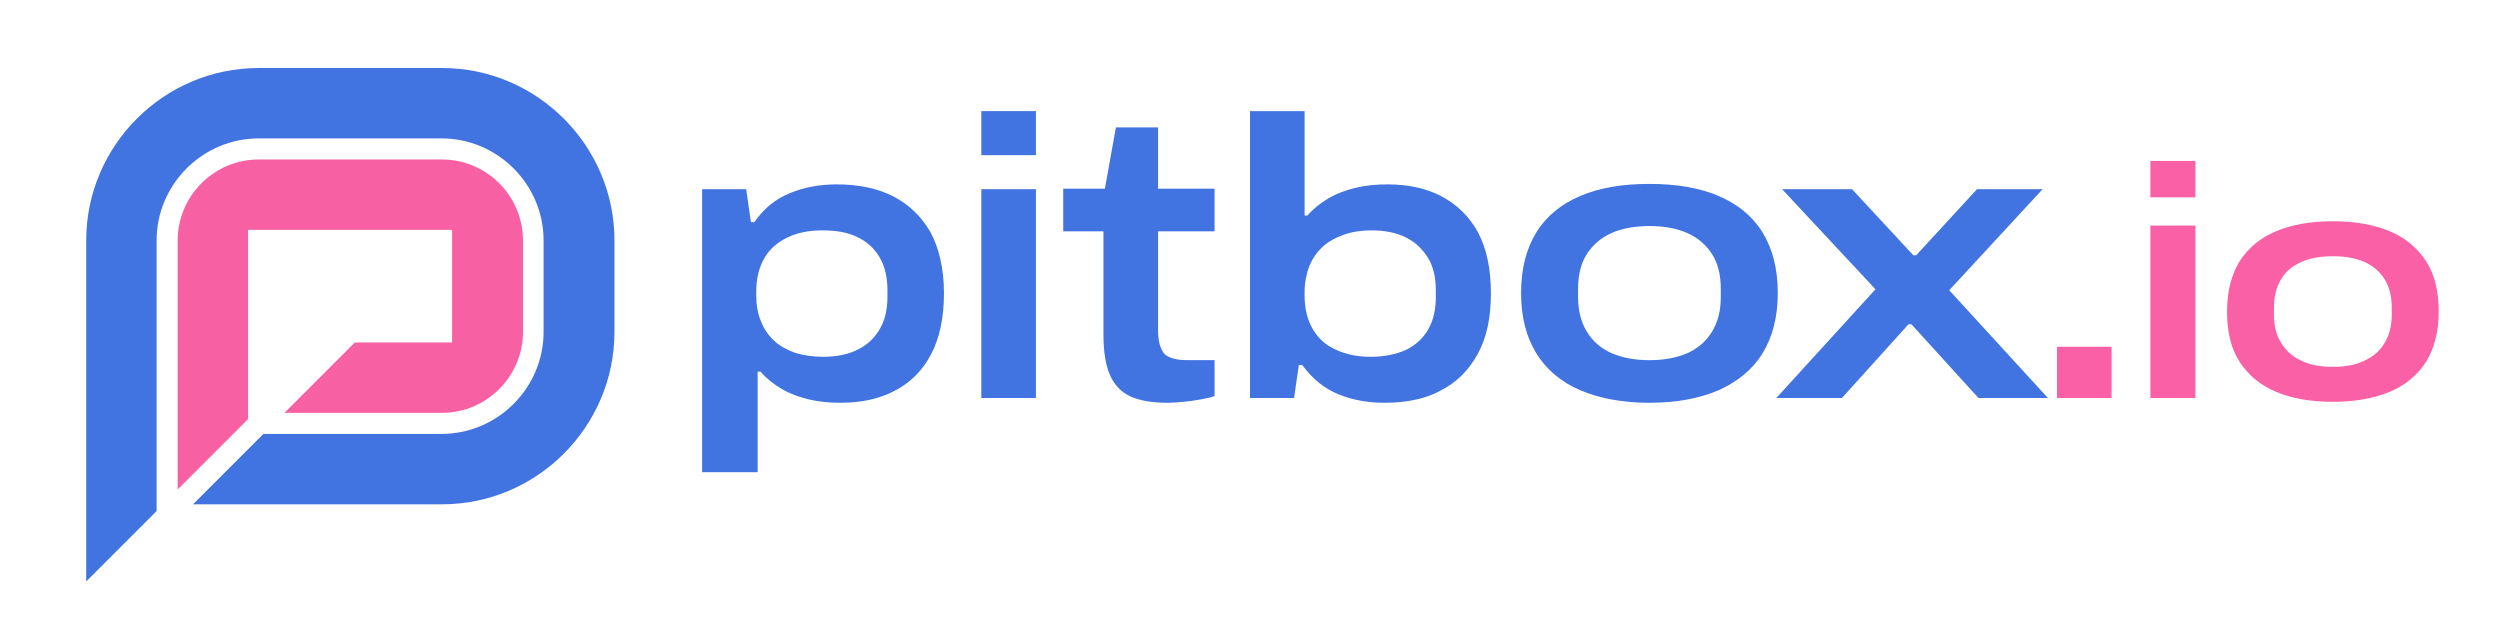 <?xml version="1.0" encoding="utf-8"?>
<!-- Generator: Adobe Illustrator 27.1.0, SVG Export Plug-In . SVG Version: 6.00 Build 0)  -->
<svg version="1.1" id="Layer_1" xmlns="http://www.w3.org/2000/svg" xmlns:xlink="http://www.w3.org/1999/xlink" x="0px" y="0px"
	 viewBox="0 0 522 129.7" style="enable-background:new 0 0 522 129.7;" xml:space="preserve">
<style type="text/css">
	.st0{fill-rule:evenodd;clip-rule:evenodd;fill:#4174E1;}
	.st1{fill-rule:evenodd;clip-rule:evenodd;fill:#F860A4;}
	.st2{fill:#4174E1;}
	.st3{fill:#F960A5;}
</style>
<g>
	<path class="st0" d="M18,121.4l14.7-14.7V50.2c0-11.7,9.6-21.3,21.3-21.3h38.2c11.7,0,21.3,9.6,21.3,21.3v19.1
		c0,11.7-9.6,21.3-21.3,21.3H55l-14.7,14.7h52c19.8,0,36-16.2,36-36V50.2c0-19.8-16.2-36-36-36H54c-19.8,0-36,16.2-36,36V121.4
		L18,121.4z"/>
	<path class="st1" d="M37.1,102.2l14.7-14.7V48h42.6v23.5H74.1L59.4,86.2h32.9c9.3,0,16.9-7.6,16.9-16.9V50.2
		c0-9.3-7.6-16.9-16.9-16.9H54c-9.3,0-16.9,7.6-16.9,16.9V102.2L37.1,102.2z"/>
</g>
<g>
	<g>
		<path class="st2" d="M146.6,98.6V39.5h9.2l1,6.9h0.7c2-2.9,4.5-4.9,7.5-6.1c2.9-1.2,6.2-1.8,9.7-1.8c4.5,0,8.5,0.8,11.8,2.5
			c3.3,1.7,5.9,4.2,7.8,7.5c1.8,3.4,2.8,7.6,2.8,12.7c0,5.1-0.9,9.4-2.7,12.8c-1.8,3.4-4.3,5.9-7.6,7.6c-3.2,1.7-7,2.5-11.3,2.5
			c-2.3,0-4.5-0.2-6.6-0.7c-2.1-0.5-4-1.2-5.7-2.2c-1.7-1-3.2-2.2-4.4-3.6h-0.6v21H146.6z M171.9,74.5c2.8,0,5.2-0.5,7.2-1.5
			c2-1,3.5-2.4,4.6-4.3c1.1-1.9,1.6-4.1,1.6-6.8v-1.2c0-2.7-0.5-5-1.6-6.9c-1.1-1.9-2.6-3.3-4.7-4.3c-2-1-4.5-1.4-7.3-1.4
			c-2.8,0-5.3,0.5-7.3,1.5c-2.1,1-3.7,2.4-4.8,4.3c-1.1,1.9-1.7,4.2-1.7,7v0.7c0,2,0.3,3.9,1,5.5c0.6,1.6,1.6,3,2.8,4.1
			c1.2,1.1,2.7,1.9,4.4,2.5C167.8,74.2,169.7,74.5,171.9,74.5z"/>
		<path class="st2" d="M204.9,32.4v-9.2h11.4v9.2H204.9z M204.9,83.1V39.5h11.4v43.6H204.9z"/>
		<path class="st2" d="M243.9,84.1c-3.2,0-5.8-0.4-7.8-1.3c-2-0.9-3.4-2.4-4.3-4.4s-1.4-4.9-1.4-8.5V48.3h-8.4v-8.9h8.7l2.3-12.8
			h8.8v12.8h11.8v8.9h-11.8V69c0,2,0.4,3.6,1.1,4.6c0.7,1,2.4,1.6,5,1.6h5.7v7.5c-0.8,0.3-1.8,0.5-2.9,0.7c-1.2,0.2-2.4,0.4-3.6,0.5
			C245.9,84,244.8,84.1,243.9,84.1z"/>
		<path class="st2" d="M289.1,84.1c-3.5,0-6.8-0.6-9.7-1.8c-2.9-1.2-5.4-3.2-7.5-6.1h-0.7l-1,6.9h-9.2V23.2h11.4V45h0.6
			c1.2-1.4,2.7-2.6,4.4-3.6c1.7-1,3.6-1.7,5.7-2.2c2.1-0.5,4.3-0.7,6.6-0.7c4.3,0,8.1,0.8,11.3,2.5c3.2,1.7,5.8,4.2,7.6,7.5
			c1.8,3.4,2.7,7.6,2.7,12.8c0,5.1-0.9,9.3-2.8,12.7c-1.9,3.4-4.4,5.9-7.8,7.6C297.6,83.3,293.6,84.1,289.1,84.1z M286.2,74.5
			c2.8,0,5.2-0.5,7.3-1.4c2-1,3.6-2.4,4.7-4.3c1.1-1.9,1.6-4.2,1.6-6.9v-1.2c0-2.7-0.5-5-1.6-6.8c-1.1-1.8-2.6-3.3-4.6-4.3
			c-2-1-4.4-1.5-7.2-1.5c-2.2,0-4.1,0.3-5.8,0.9c-1.7,0.6-3.2,1.4-4.4,2.5c-1.2,1.1-2.1,2.4-2.8,4c-0.6,1.6-1,3.5-1,5.5v0.7
			c0,2.8,0.6,5.1,1.7,7c1.1,1.9,2.7,3.4,4.8,4.3C281,74,283.4,74.5,286.2,74.5z"/>
		<path class="st2" d="M344.4,84.1c-5.6,0-10.4-0.9-14.4-2.6c-4-1.7-7.1-4.3-9.2-7.7c-2.1-3.4-3.2-7.6-3.2-12.6
			c0-5.1,1.1-9.3,3.2-12.7c2.1-3.4,5.2-5.9,9.2-7.6c4-1.7,8.8-2.5,14.4-2.5c5.6,0,10.4,0.8,14.4,2.5c4,1.7,7.1,4.2,9.2,7.6
			c2.1,3.4,3.2,7.6,3.2,12.7c0,5-1.1,9.2-3.2,12.6c-2.1,3.4-5.2,5.9-9.2,7.7C354.8,83.2,350,84.1,344.4,84.1z M344.4,75.2
			c3.1,0,5.8-0.5,8-1.5c2.2-1,3.9-2.5,5.1-4.5c1.2-2,1.8-4.3,1.8-7.2v-1.7c0-2.9-0.6-5.3-1.8-7.2c-1.2-1.9-2.9-3.4-5.1-4.4
			c-2.2-1-4.9-1.5-8-1.5c-3.1,0-5.8,0.5-8,1.5c-2.2,1-3.9,2.5-5.1,4.4c-1.2,1.9-1.8,4.3-1.8,7.2v1.7c0,2.8,0.6,5.2,1.8,7.2
			c1.2,2,2.9,3.5,5.1,4.5C338.7,74.7,341.3,75.2,344.4,75.2z"/>
		<path class="st2" d="M370.9,83.1l20.7-22.7l-19.5-20.9h14.6l12.8,13.8h0.6l12.7-13.8h13.7L407,60.6l20.6,22.5h-14.5l-14-15.4h-0.6
			l-13.9,15.4H370.9z"/>
		<path class="st3" d="M429.5,83.1V72.4h11.4v10.7H429.5z"/>
		<path class="st3" d="M449,41.2v-7.6h9.4v7.6H449z M449,83.1v-36h9.4v36H449z"/>
		<path class="st3" d="M487.1,83.9c-4.6,0-8.6-0.7-11.9-2.1c-3.3-1.4-5.8-3.5-7.6-6.3c-1.8-2.8-2.6-6.3-2.6-10.4
			c0-4.2,0.9-7.7,2.6-10.5c1.8-2.8,4.3-4.9,7.6-6.3c3.3-1.4,7.3-2.1,11.9-2.1c4.6,0,8.6,0.7,11.9,2.1c3.3,1.4,5.8,3.5,7.6,6.3
			c1.8,2.8,2.6,6.3,2.6,10.5c0,4.1-0.9,7.6-2.6,10.4c-1.8,2.8-4.3,4.9-7.6,6.3C495.6,83.2,491.7,83.9,487.1,83.9z M487.1,76.6
			c2.6,0,4.8-0.4,6.6-1.3c1.8-0.8,3.3-2.1,4.2-3.7c1-1.6,1.5-3.6,1.5-5.9v-1.4c0-2.4-0.5-4.4-1.5-6c-1-1.6-2.4-2.8-4.2-3.6
			c-1.8-0.8-4-1.2-6.6-1.2c-2.6,0-4.8,0.4-6.6,1.2c-1.8,0.8-3.3,2-4.2,3.6c-1,1.6-1.5,3.6-1.5,6v1.4c0,2.3,0.5,4.3,1.5,5.9
			c1,1.6,2.4,2.9,4.2,3.7C482.3,76.2,484.5,76.6,487.1,76.6z"/>
	</g>
</g>
</svg>
